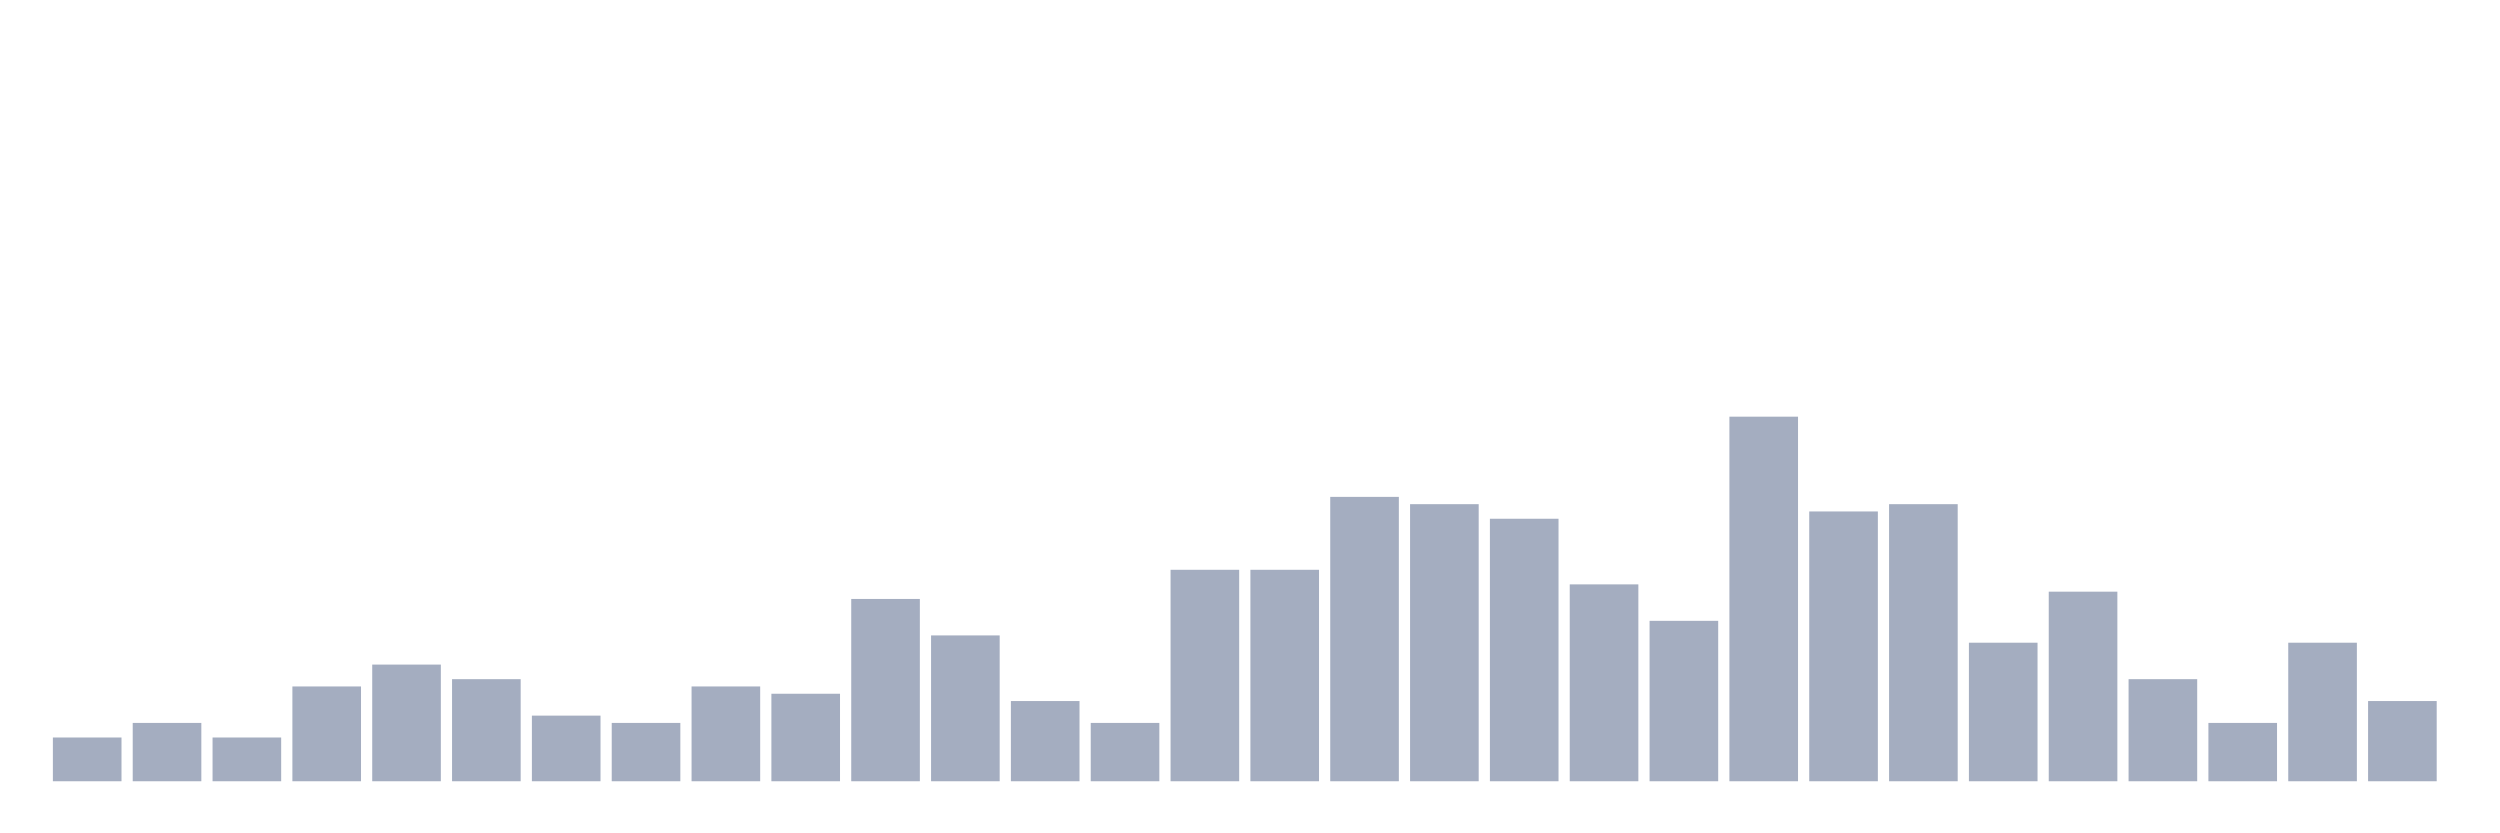 <svg xmlns="http://www.w3.org/2000/svg" viewBox="0 0 480 160"><g transform="translate(10,10)"><rect class="bar" x="0.153" width="13.175" y="131.6" height="8.4" fill="rgb(164,173,192)"></rect><rect class="bar" x="15.482" width="13.175" y="128.8" height="11.2" fill="rgb(164,173,192)"></rect><rect class="bar" x="30.81" width="13.175" y="131.6" height="8.4" fill="rgb(164,173,192)"></rect><rect class="bar" x="46.138" width="13.175" y="121.8" height="18.2" fill="rgb(164,173,192)"></rect><rect class="bar" x="61.466" width="13.175" y="117.6" height="22.4" fill="rgb(164,173,192)"></rect><rect class="bar" x="76.794" width="13.175" y="120.4" height="19.6" fill="rgb(164,173,192)"></rect><rect class="bar" x="92.123" width="13.175" y="127.4" height="12.6" fill="rgb(164,173,192)"></rect><rect class="bar" x="107.451" width="13.175" y="128.8" height="11.2" fill="rgb(164,173,192)"></rect><rect class="bar" x="122.779" width="13.175" y="121.8" height="18.2" fill="rgb(164,173,192)"></rect><rect class="bar" x="138.107" width="13.175" y="123.2" height="16.8" fill="rgb(164,173,192)"></rect><rect class="bar" x="153.436" width="13.175" y="105" height="35" fill="rgb(164,173,192)"></rect><rect class="bar" x="168.764" width="13.175" y="112" height="28" fill="rgb(164,173,192)"></rect><rect class="bar" x="184.092" width="13.175" y="124.6" height="15.4" fill="rgb(164,173,192)"></rect><rect class="bar" x="199.42" width="13.175" y="128.8" height="11.2" fill="rgb(164,173,192)"></rect><rect class="bar" x="214.748" width="13.175" y="99.4" height="40.6" fill="rgb(164,173,192)"></rect><rect class="bar" x="230.077" width="13.175" y="99.4" height="40.6" fill="rgb(164,173,192)"></rect><rect class="bar" x="245.405" width="13.175" y="85.4" height="54.6" fill="rgb(164,173,192)"></rect><rect class="bar" x="260.733" width="13.175" y="86.8" height="53.2" fill="rgb(164,173,192)"></rect><rect class="bar" x="276.061" width="13.175" y="89.6" height="50.4" fill="rgb(164,173,192)"></rect><rect class="bar" x="291.39" width="13.175" y="102.2" height="37.8" fill="rgb(164,173,192)"></rect><rect class="bar" x="306.718" width="13.175" y="109.2" height="30.8" fill="rgb(164,173,192)"></rect><rect class="bar" x="322.046" width="13.175" y="70" height="70" fill="rgb(164,173,192)"></rect><rect class="bar" x="337.374" width="13.175" y="88.2" height="51.8" fill="rgb(164,173,192)"></rect><rect class="bar" x="352.702" width="13.175" y="86.8" height="53.2" fill="rgb(164,173,192)"></rect><rect class="bar" x="368.031" width="13.175" y="113.4" height="26.6" fill="rgb(164,173,192)"></rect><rect class="bar" x="383.359" width="13.175" y="103.6" height="36.4" fill="rgb(164,173,192)"></rect><rect class="bar" x="398.687" width="13.175" y="120.4" height="19.6" fill="rgb(164,173,192)"></rect><rect class="bar" x="414.015" width="13.175" y="128.8" height="11.2" fill="rgb(164,173,192)"></rect><rect class="bar" x="429.344" width="13.175" y="113.4" height="26.6" fill="rgb(164,173,192)"></rect><rect class="bar" x="444.672" width="13.175" y="124.6" height="15.4" fill="rgb(164,173,192)"></rect></g></svg>